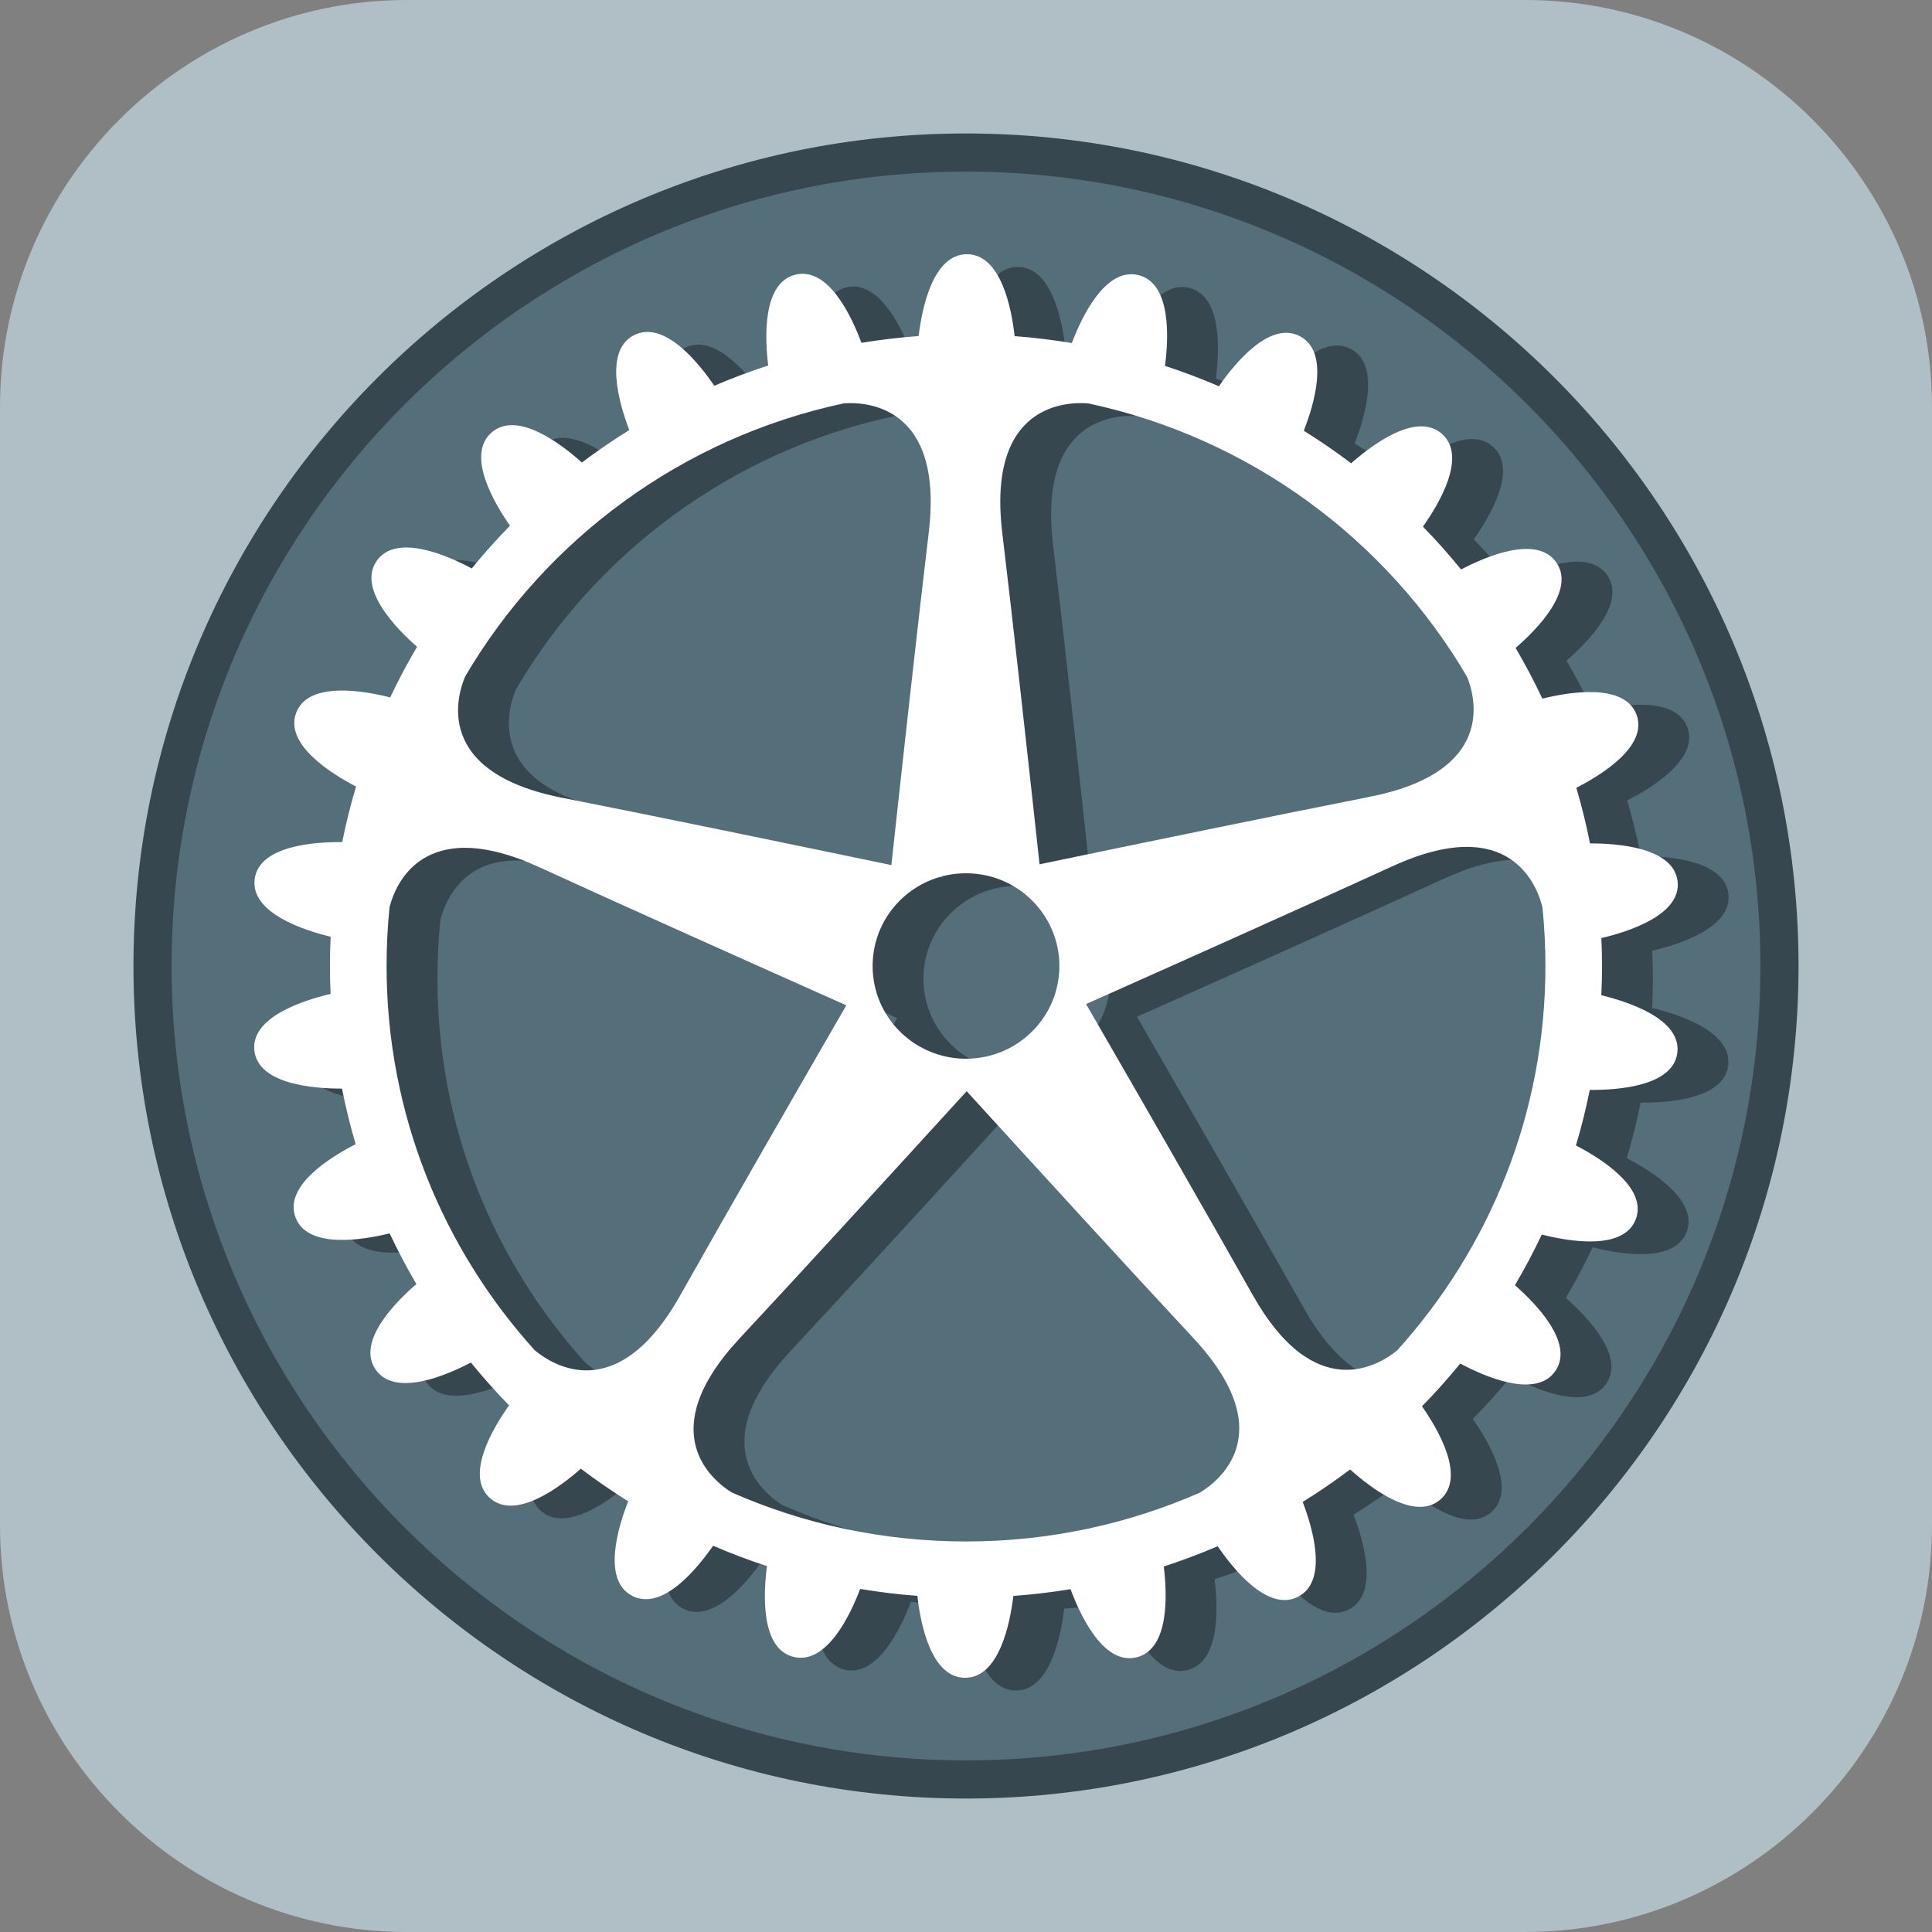 <?xml version="1.0" encoding="utf-8"?>
<!-- Generator: Adobe Illustrator 16.0.0, SVG Export Plug-In . SVG Version: 6.00 Build 0)  -->
<!DOCTYPE svg PUBLIC "-//W3C//DTD SVG 1.1//EN" "http://www.w3.org/Graphics/SVG/1.1/DTD/svg11.dtd">
<svg version="1.1" id="Layer_1" xmlns="http://www.w3.org/2000/svg" xmlns:xlink="http://www.w3.org/1999/xlink" x="0px" y="0px"
	 width="152px" height="152px" viewBox="0 0 152 152" enable-background="new 0 0 152 152" xml:space="preserve">
<rect x="0" y="0" width="152" height="152" fill="#808080" stroke="none"/>
<g>
	<path fill="#B0BEC5" d="M152,120c0,17.6-14.399,32-32,32H32c-17.6,0-32-14.4-32-32V32C0,14.4,14.4,0,32,0h88
		c17.601,0,32,14.4,32,32V120z"/>
	<path fill="#546E7A" d="M140,76c0,35.346-28.654,64-64,64s-64-28.654-64-64s28.654-64,64-64S140,40.654,140,76"/>
	<path fill="#37474F" d="M75.999,141.5C39.882,141.5,10.5,112.117,10.5,76s29.383-65.5,65.499-65.5c36.117,0,65.5,29.383,65.5,65.5
		S112.116,141.5,75.999,141.5 M75.999,13.5C41.537,13.5,13.5,41.537,13.5,76s28.037,62.5,62.499,62.5
		c34.463,0,62.5-28.037,62.5-62.5S110.461,13.5,75.999,13.5"/>
	<path fill="#37474F" d="M129.984,79.301c0.035-0.763,0.056-1.529,0.056-2.301c0-0.737-0.02-1.47-0.051-2.198
		c2.082-0.488,6.318-1.814,5.993-4.479c-0.325-2.658-4.739-2.974-6.888-2.968c-0.294-1.484-0.654-2.943-1.078-4.376
		c1.91-0.973,5.686-3.264,4.73-5.769c-0.957-2.502-5.315-1.762-7.401-1.245c-0.644-1.365-1.347-2.695-2.106-3.989
		c1.619-1.396,4.739-4.521,3.205-6.728c-1.533-2.206-5.597-0.441-7.494,0.554c-0.949-1.167-1.951-2.293-3.002-3.37
		c1.234-1.736,3.52-5.52,1.496-7.3c-2.02-1.777-5.539,0.9-7.143,2.318c-1.2-0.908-2.442-1.763-3.725-2.563
		c0.778-1.982,2.082-6.191-0.31-7.438c-2.384-1.244-5.151,2.18-6.37,3.94c-1.383-0.596-2.797-1.131-4.24-1.603
		c0.279-2.113,0.527-6.5-2.093-7.142c-2.618-0.642-4.481,3.349-5.237,5.346c-1.479-0.246-2.979-0.432-4.5-0.545
		C83.59,25.33,82.774,21,80.073,21c-2.697,0-3.545,4.32-3.799,6.438c-1.52,0.111-3.02,0.292-4.5,0.534
		c-0.739-1.998-2.574-6.005-5.195-5.362c-2.617,0.64-2.403,5.024-2.14,7.145c-1.443,0.469-2.859,1-4.241,1.593
		c-1.203-1.765-3.947-5.213-6.336-3.968c-2.389,1.246-1.118,5.46-0.352,7.453c-1.284,0.797-2.529,1.649-3.73,2.555
		c-1.59-1.426-5.093-4.133-7.114-2.353c-2.022,1.778,0.233,5.574,1.457,7.324c-1.052,1.076-2.057,2.196-3.008,3.363
		c-1.887-1.008-5.941-2.804-7.478-0.595c-1.531,2.205,1.563,5.348,3.175,6.76c-0.763,1.292-1.469,2.62-2.114,3.983
		c-2.078-0.528-6.436-1.304-7.393,1.202c-0.955,2.503,2.8,4.818,4.707,5.808c-0.427,1.433-0.791,2.891-1.088,4.373
		c-2.144-0.021-6.563,0.262-6.889,2.924c-0.325,2.661,3.895,4.019,5.979,4.521c-0.035,0.763-0.056,1.529-0.056,2.301
		c0,0.737,0.02,1.469,0.052,2.198c-2.084,0.487-6.32,1.813-5.994,4.479c0.325,2.657,4.739,2.975,6.889,2.97
		c0.294,1.482,0.653,2.941,1.077,4.374c-1.909,0.972-5.687,3.262-4.729,5.769c0.956,2.502,5.314,1.761,7.401,1.245
		c0.643,1.365,1.346,2.696,2.105,3.989c-1.619,1.396-4.74,4.521-3.206,6.727c1.534,2.207,5.599,0.442,7.495-0.553
		c0.95,1.167,1.952,2.292,3.002,3.369c-1.233,1.736-3.521,5.521-1.497,7.301c2.021,1.778,5.542-0.901,7.145-2.319
		c1.199,0.908,2.442,1.765,3.725,2.564c-0.78,1.981-2.083,6.19,0.308,7.438c2.388,1.244,5.153-2.18,6.371-3.94
		c1.382,0.596,2.796,1.131,4.24,1.602c-0.28,2.113-0.527,6.501,2.093,7.144c2.617,0.641,4.482-3.35,5.238-5.347
		c1.479,0.246,2.979,0.432,4.499,0.545c0.236,2.116,1.052,6.446,3.755,6.446c2.698,0,3.544-4.322,3.798-6.439
		c1.52-0.111,3.02-0.291,4.499-0.533c0.741,1.997,2.576,6.005,5.196,5.362c2.617-0.641,2.402-5.025,2.139-7.146
		c1.445-0.469,2.859-1,4.243-1.593c1.202,1.765,3.946,5.213,6.336,3.968c2.388-1.244,1.116-5.46,0.351-7.453
		c1.284-0.797,2.529-1.649,3.731-2.555c1.588,1.426,5.091,4.134,7.114,2.353c2.021-1.778-0.234-5.575-1.459-7.323
		c1.054-1.075,2.058-2.197,3.01-3.363c1.885,1.007,5.941,2.804,7.477,0.594c1.532-2.204-1.564-5.349-3.175-6.759
		c0.763-1.292,1.47-2.622,2.113-3.985c2.079,0.531,6.437,1.305,7.394-1.202c0.956-2.501-2.801-4.816-4.707-5.806
		c0.426-1.431,0.791-2.889,1.088-4.373c2.145,0.021,6.563-0.263,6.889-2.924C136.29,81.16,132.069,79.805,129.984,79.301
		 M70.408,32.731c1.751-0.118,7.858,0.17,6.66,10.169c-0.864,7.207-2.114,18.556-2.94,26.16c-7.535-1.568-18.749-3.888-25.899-5.294
		c-10.171-2.004-8.254-8.085-7.637-9.535C46.947,43.404,57.695,35.436,70.408,32.731 M87.346,77c0,4.029-3.289,7.295-7.346,7.295
		c-4.058,0-7.348-3.266-7.348-7.295c0-4.03,3.29-7.296,7.348-7.296C84.057,69.704,87.346,72.97,87.346,77 M89.634,32.74
		c12.709,2.716,23.448,10.693,29.795,21.525c0.653,1.623,2.252,7.473-7.683,9.427c-7.168,1.413-18.424,3.738-25.959,5.307
		c-0.828-7.602-2.072-18.911-2.935-26.099C81.625,32.655,88.068,32.605,89.634,32.74 M46.439,69.232
		c6.637,3.043,17.118,7.729,24.144,10.861c-3.831,6.632-9.516,16.507-13.072,22.827c-5.006,8.892-10.179,5.376-11.451,4.301
		C38.82,99.206,34.414,88.614,34.414,77c0-1.564,0.08-3.113,0.235-4.637C35.087,70.653,37.265,65.023,46.439,69.232 M62.19,106.298
		c4.965-5.326,12.693-13.778,17.862-19.448c5.168,5.668,12.868,14.092,17.819,19.403c7.086,7.602,1.832,11.403,0.512,12.188
		c-5.624,2.464-11.842,3.834-18.383,3.834c-6.56,0-12.791-1.377-18.426-3.854C60.105,117.51,55.282,113.711,62.19,106.298
		 M102.552,102.875c-3.565-6.336-9.272-16.247-13.104-22.881c7.025-3.129,17.471-7.8,24.088-10.835
		c9.383-4.305,11.448,1.683,11.818,3.242c0.152,1.512,0.232,3.046,0.232,4.599c0,11.628-4.416,22.23-11.67,30.248
		C112.511,108.396,107.452,111.578,102.552,102.875"/>
	<path fill="#FFFFFF" d="M125.984,78.301c0.035-0.763,0.056-1.529,0.056-2.301c0-0.737-0.02-1.47-0.051-2.198
		c2.082-0.488,6.318-1.814,5.993-4.479c-0.325-2.658-4.739-2.974-6.888-2.968c-0.294-1.484-0.654-2.943-1.078-4.376
		c1.91-0.973,5.686-3.264,4.73-5.769c-0.957-2.502-5.315-1.762-7.401-1.245c-0.644-1.365-1.347-2.695-2.106-3.989
		c1.619-1.396,4.739-4.521,3.205-6.728c-1.533-2.206-5.597-0.441-7.494,0.554c-0.949-1.167-1.951-2.293-3.002-3.37
		c1.234-1.736,3.52-5.52,1.496-7.3c-2.02-1.777-5.539,0.9-7.143,2.318c-1.2-0.908-2.442-1.763-3.725-2.563
		c0.778-1.982,2.082-6.191-0.31-7.438c-2.384-1.244-5.151,2.18-6.37,3.94c-1.383-0.596-2.797-1.131-4.24-1.603
		c0.279-2.113,0.527-6.5-2.093-7.142c-2.618-0.642-4.481,3.349-5.237,5.346c-1.479-0.246-2.979-0.432-4.5-0.545
		C79.59,24.33,78.774,20,76.073,20c-2.697,0-3.545,4.32-3.799,6.438c-1.52,0.111-3.02,0.292-4.5,0.534
		c-0.739-1.998-2.574-6.005-5.195-5.362c-2.617,0.64-2.403,5.024-2.14,7.145c-1.443,0.469-2.859,1-4.241,1.593
		c-1.203-1.765-3.947-5.213-6.336-3.968c-2.389,1.246-1.118,5.46-0.352,7.453c-1.284,0.797-2.529,1.649-3.73,2.555
		c-1.59-1.426-5.093-4.133-7.114-2.353c-2.022,1.778,0.233,5.574,1.457,7.324c-1.052,1.076-2.057,2.196-3.008,3.363
		c-1.887-1.008-5.941-2.804-7.478-0.595c-1.531,2.205,1.563,5.348,3.175,6.76c-0.763,1.292-1.469,2.62-2.114,3.983
		c-2.078-0.528-6.436-1.304-7.393,1.202c-0.955,2.503,2.8,4.818,4.707,5.808c-0.427,1.433-0.791,2.891-1.088,4.373
		c-2.144-0.021-6.563,0.262-6.889,2.924c-0.325,2.661,3.895,4.019,5.979,4.521c-0.035,0.763-0.056,1.529-0.056,2.301
		c0,0.737,0.02,1.469,0.052,2.198c-2.084,0.487-6.32,1.813-5.994,4.479c0.325,2.657,4.739,2.975,6.889,2.97
		c0.294,1.482,0.653,2.941,1.077,4.374c-1.909,0.972-5.687,3.262-4.729,5.769c0.956,2.502,5.314,1.761,7.401,1.245
		c0.643,1.365,1.346,2.696,2.105,3.989c-1.619,1.396-4.74,4.521-3.206,6.727c1.534,2.207,5.599,0.442,7.495-0.553
		c0.95,1.167,1.952,2.292,3.002,3.369c-1.233,1.736-3.521,5.521-1.497,7.301c2.021,1.778,5.542-0.901,7.145-2.319
		c1.199,0.908,2.442,1.765,3.725,2.564c-0.78,1.981-2.083,6.19,0.308,7.438c2.388,1.244,5.153-2.18,6.371-3.94
		c1.382,0.596,2.796,1.131,4.24,1.602c-0.28,2.113-0.527,6.501,2.093,7.144c2.617,0.641,4.482-3.35,5.238-5.347
		c1.479,0.246,2.979,0.432,4.499,0.545C72.41,127.67,73.224,132,75.927,132c2.698,0,3.544-4.322,3.798-6.439
		c1.52-0.111,3.02-0.291,4.499-0.533c0.741,1.997,2.576,6.005,5.196,5.362c2.617-0.641,2.402-5.025,2.139-7.146
		c1.445-0.469,2.859-1,4.243-1.593c1.202,1.765,3.946,5.213,6.336,3.968c2.388-1.244,1.116-5.46,0.351-7.453
		c1.284-0.797,2.529-1.649,3.731-2.555c1.588,1.426,5.091,4.134,7.114,2.353c2.021-1.778-0.234-5.575-1.459-7.323
		c1.054-1.075,2.058-2.197,3.01-3.363c1.885,1.007,5.941,2.804,7.477,0.594c1.532-2.204-1.564-5.349-3.175-6.759
		c0.763-1.292,1.47-2.622,2.113-3.985c2.079,0.531,6.437,1.305,7.394-1.202c0.956-2.501-2.801-4.816-4.707-5.806
		c0.426-1.431,0.791-2.889,1.088-4.373c2.145,0.021,6.563-0.263,6.889-2.924C132.29,80.16,128.069,78.805,125.984,78.301
		 M66.408,31.731c1.751-0.118,7.858,0.17,6.66,10.169c-0.863,7.207-2.113,18.556-2.94,26.16c-7.535-1.568-18.749-3.888-25.899-5.294
		c-10.171-2.004-8.254-8.085-7.637-9.535C42.947,42.404,53.695,34.436,66.408,31.731 M83.346,76c0,4.029-3.289,7.295-7.346,7.295
		c-4.058,0-7.347-3.266-7.347-7.295c0-4.03,3.289-7.296,7.347-7.296C80.057,68.704,83.346,71.97,83.346,76 M85.634,31.74
		c12.709,2.716,23.448,10.693,29.795,21.525c0.653,1.623,2.252,7.473-7.683,9.427c-7.168,1.413-18.424,3.738-25.959,5.307
		c-0.828-7.602-2.072-18.911-2.935-26.099C77.625,31.655,84.068,31.605,85.634,31.74 M42.439,68.232
		c6.637,3.043,17.118,7.729,24.144,10.861c-3.831,6.632-9.516,16.507-13.072,22.827c-5.006,8.892-10.179,5.376-11.451,4.301
		C34.82,98.206,30.414,87.614,30.414,76c0-1.564,0.08-3.113,0.235-4.637C31.087,69.653,33.265,64.023,42.439,68.232 M58.19,105.298
		c4.965-5.326,12.693-13.778,17.862-19.448c5.168,5.668,12.868,14.092,17.819,19.403c7.086,7.602,1.832,11.403,0.512,12.188
		c-5.624,2.464-11.842,3.834-18.383,3.834c-6.56,0-12.791-1.377-18.426-3.854C56.105,116.51,51.282,112.711,58.19,105.298
		 M98.552,101.875c-3.565-6.336-9.272-16.247-13.104-22.881c7.025-3.129,17.471-7.8,24.088-10.835
		c9.383-4.305,11.448,1.683,11.818,3.242c0.152,1.512,0.232,3.046,0.232,4.599c0,11.628-4.416,22.23-11.67,30.248
		C108.511,107.396,103.452,110.578,98.552,101.875"/>
</g>
</svg>
